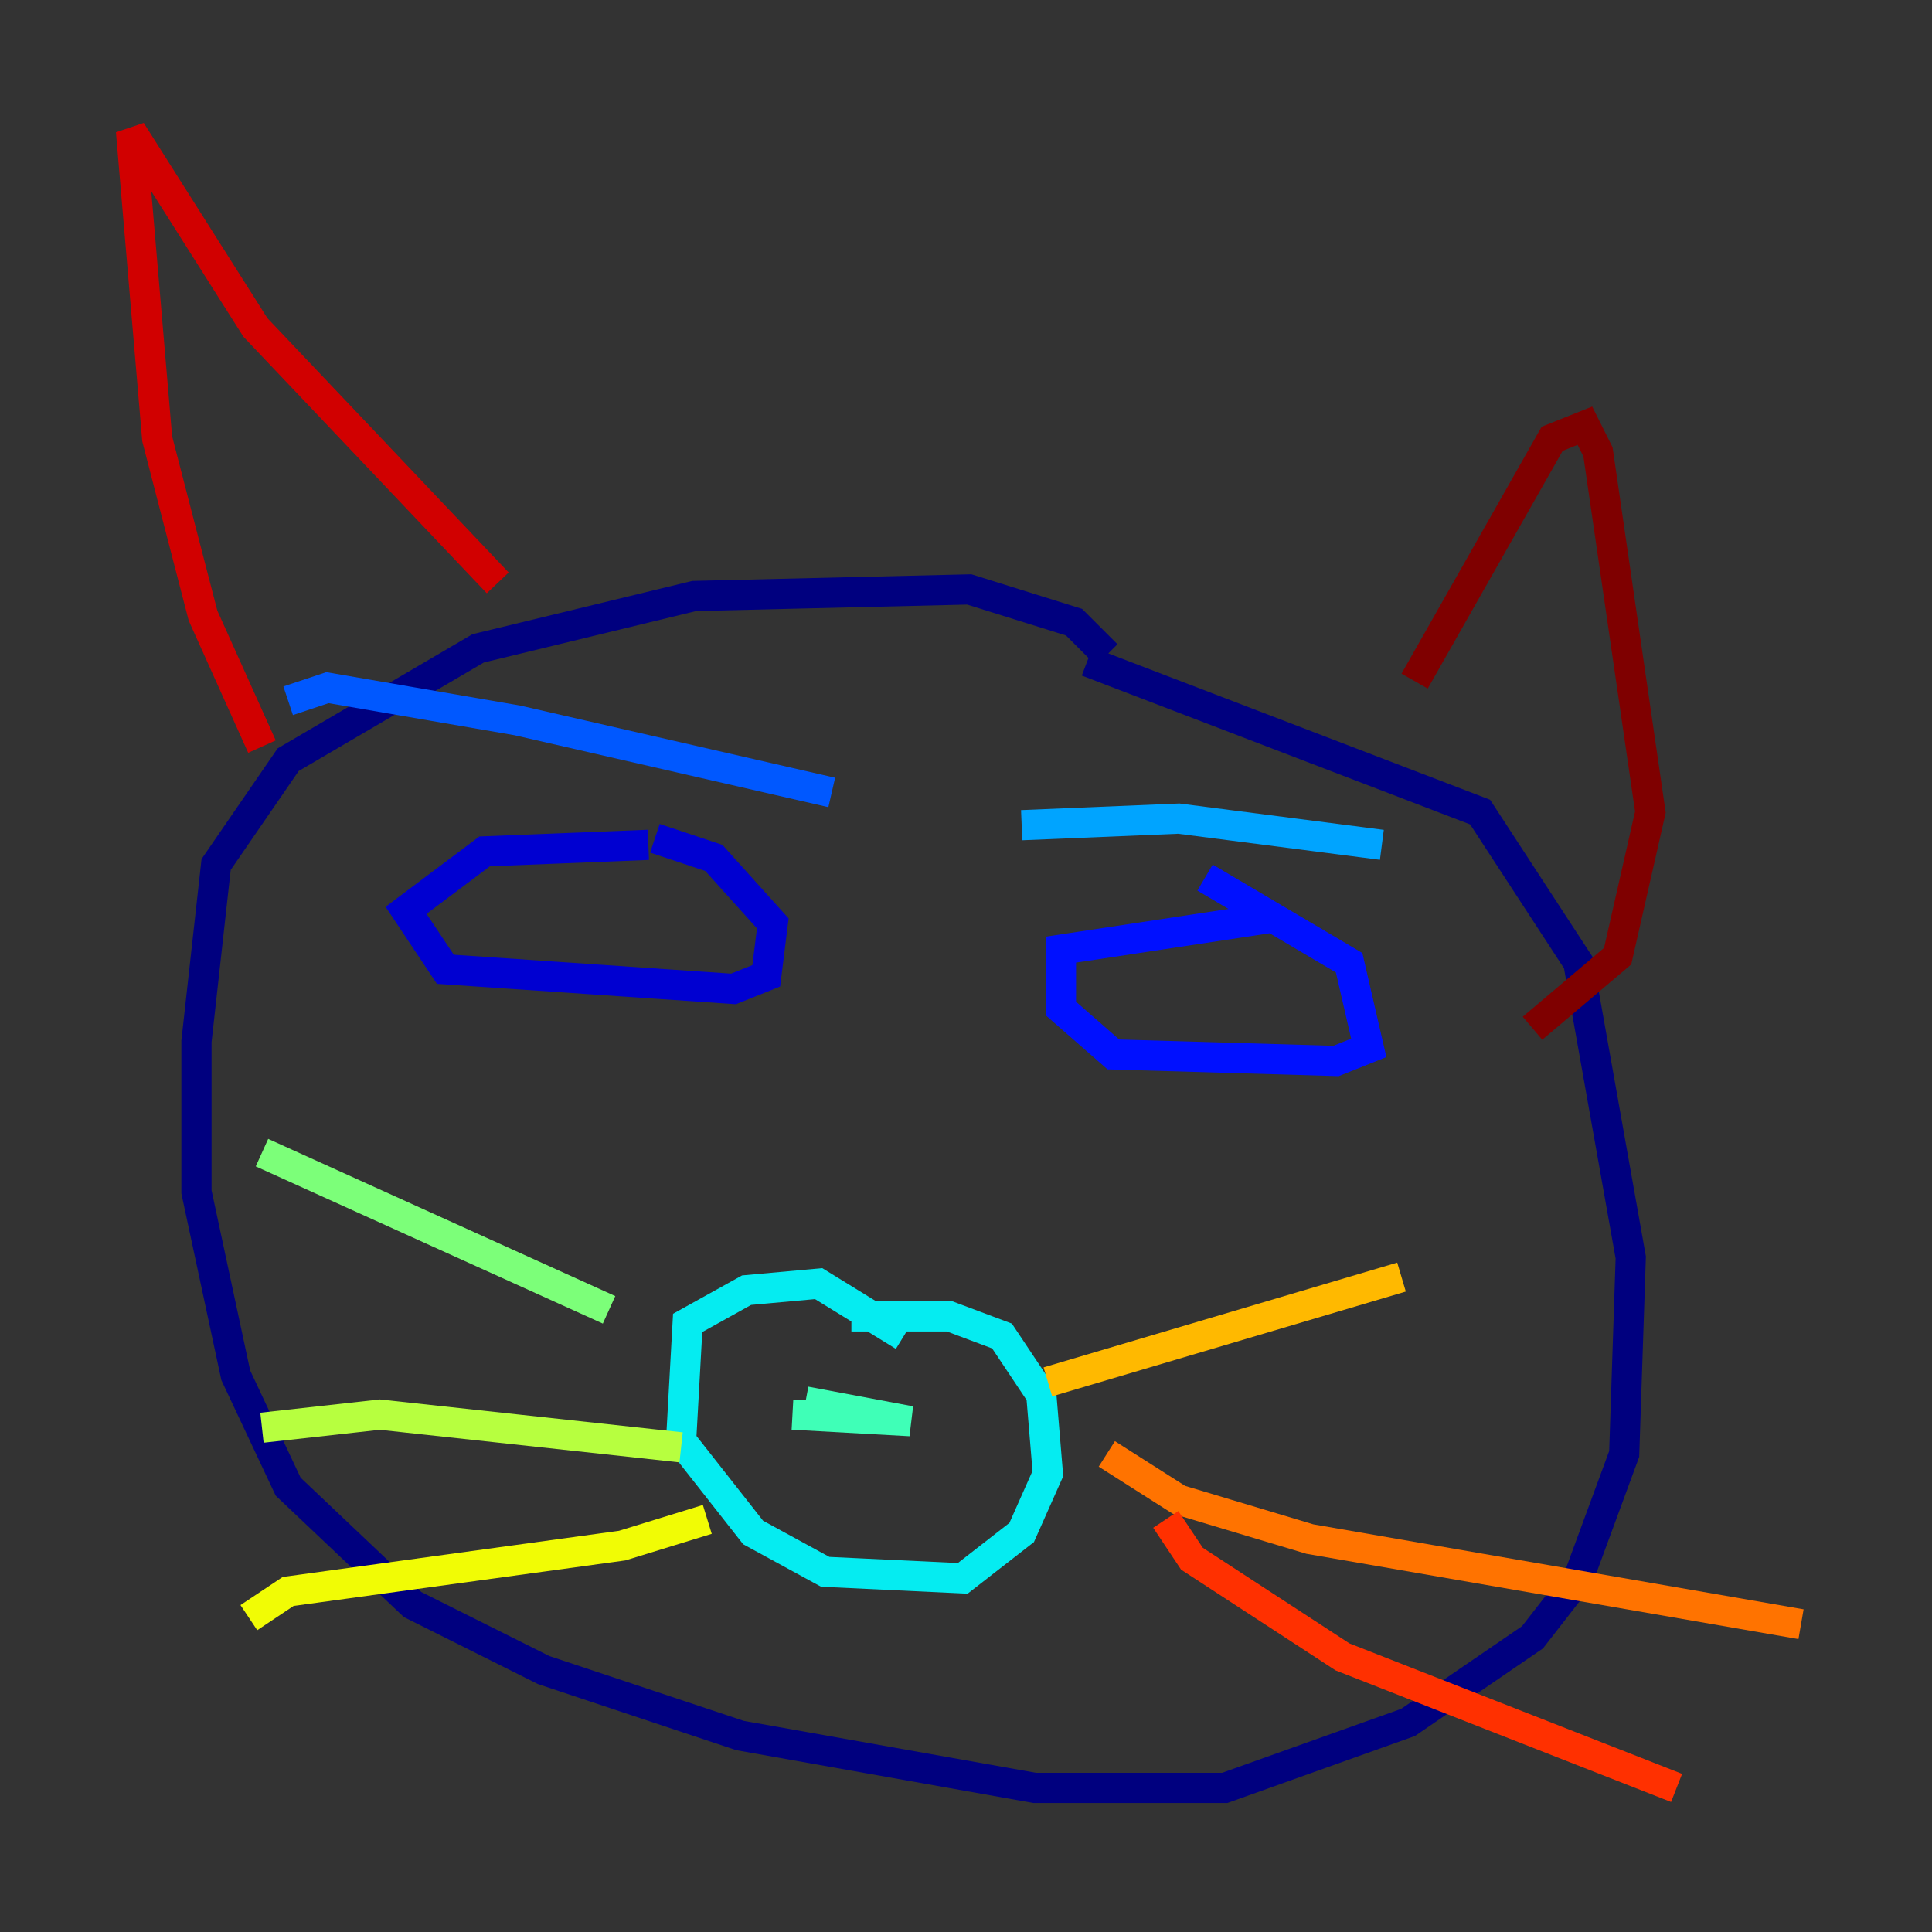 <?xml version="1.0" encoding="utf-8" ?>
<svg baseProfile="tiny" height="128" version="1.2" viewBox="0,0,128,128" width="128" xmlns="http://www.w3.org/2000/svg" xmlns:ev="http://www.w3.org/2001/xml-events" xmlns:xlink="http://www.w3.org/1999/xlink"><rect x="0" y="0" width="128" height="128" fill="#333333" stroke="none"/><defs /><polyline fill="none" points="73.329,43.39 71.159,41.22 64.217,39.051 45.993,39.485 31.675,42.956 19.091,50.332 14.319,57.275 13.017,68.99 13.017,78.969 15.62,91.119 19.091,98.495 27.336,106.305 36.014,110.644 49.031,114.983 68.556,118.454 81.139,118.454 93.288,114.115 101.532,108.475 104.57,104.57 107.607,96.325 108.041,83.308 104.57,63.783 98.061,53.803 72.027,43.824" stroke="#00007f" stroke-width="2" /><polyline fill="none" points="42.956,55.973 32.108,56.407 26.902,60.312 29.505,64.217 48.597,65.519 50.766,64.651 51.2,61.18 47.295,56.841 43.39,55.539" stroke="#0000d1" stroke-width="2" /><polyline fill="none" points="84.61,60.746 70.291,62.915 70.291,66.82 73.763,69.858 88.515,70.291 90.685,69.424 89.383,63.783 79.837,58.142" stroke="#0010ff" stroke-width="2" /><polyline fill="none" points="55.105,52.502 34.278,47.729 21.695,45.559 19.091,46.427" stroke="#0058ff" stroke-width="2" /><polyline fill="none" points="67.688,54.671 78.102,54.237 91.552,55.973" stroke="#00a4ff" stroke-width="2" /><polyline fill="none" points="59.878,88.515 54.237,85.044 49.464,85.478 45.559,87.647 45.125,95.458 49.898,101.532 54.671,104.136 63.783,104.57 67.688,101.532 69.424,97.627 68.99,92.42 66.386,88.515 62.915,87.214 56.407,87.214" stroke="#05ecf1" stroke-width="2" /><polyline fill="none" points="52.502,93.722 60.312,94.156 53.37,92.854" stroke="#3fffb7" stroke-width="2" /><polyline fill="none" points="40.352,86.78 17.356,76.366" stroke="#7cff79" stroke-width="2" /><polyline fill="none" points="45.125,95.891 25.166,93.722 17.356,94.59" stroke="#b7ff3f" stroke-width="2" /><polyline fill="none" points="46.861,100.664 41.22,102.4 19.091,105.437 16.488,107.173" stroke="#f1fc05" stroke-width="2" /><polyline fill="none" points="69.424,91.552 92.854,84.61" stroke="#ffb900" stroke-width="2" /><polyline fill="none" points="73.329,96.325 78.102,99.363 86.78,101.966 119.322,107.607" stroke="#ff7300" stroke-width="2" /><polyline fill="none" points="77.234,100.664 78.969,103.268 88.949,109.776 111.078,118.454" stroke="#ff3000" stroke-width="2" /><polyline fill="none" points="17.356,49.464 13.451,40.786 10.414,29.071 8.678,8.678 16.922,21.695 32.976,38.617" stroke="#d10000" stroke-width="2" /><polyline fill="none" points="93.722,45.125 102.834,29.071 105.003,28.203 105.871,29.939 109.342,53.803 107.173,63.349 101.532,68.122" stroke="#7f0000" stroke-width="2" /></svg>